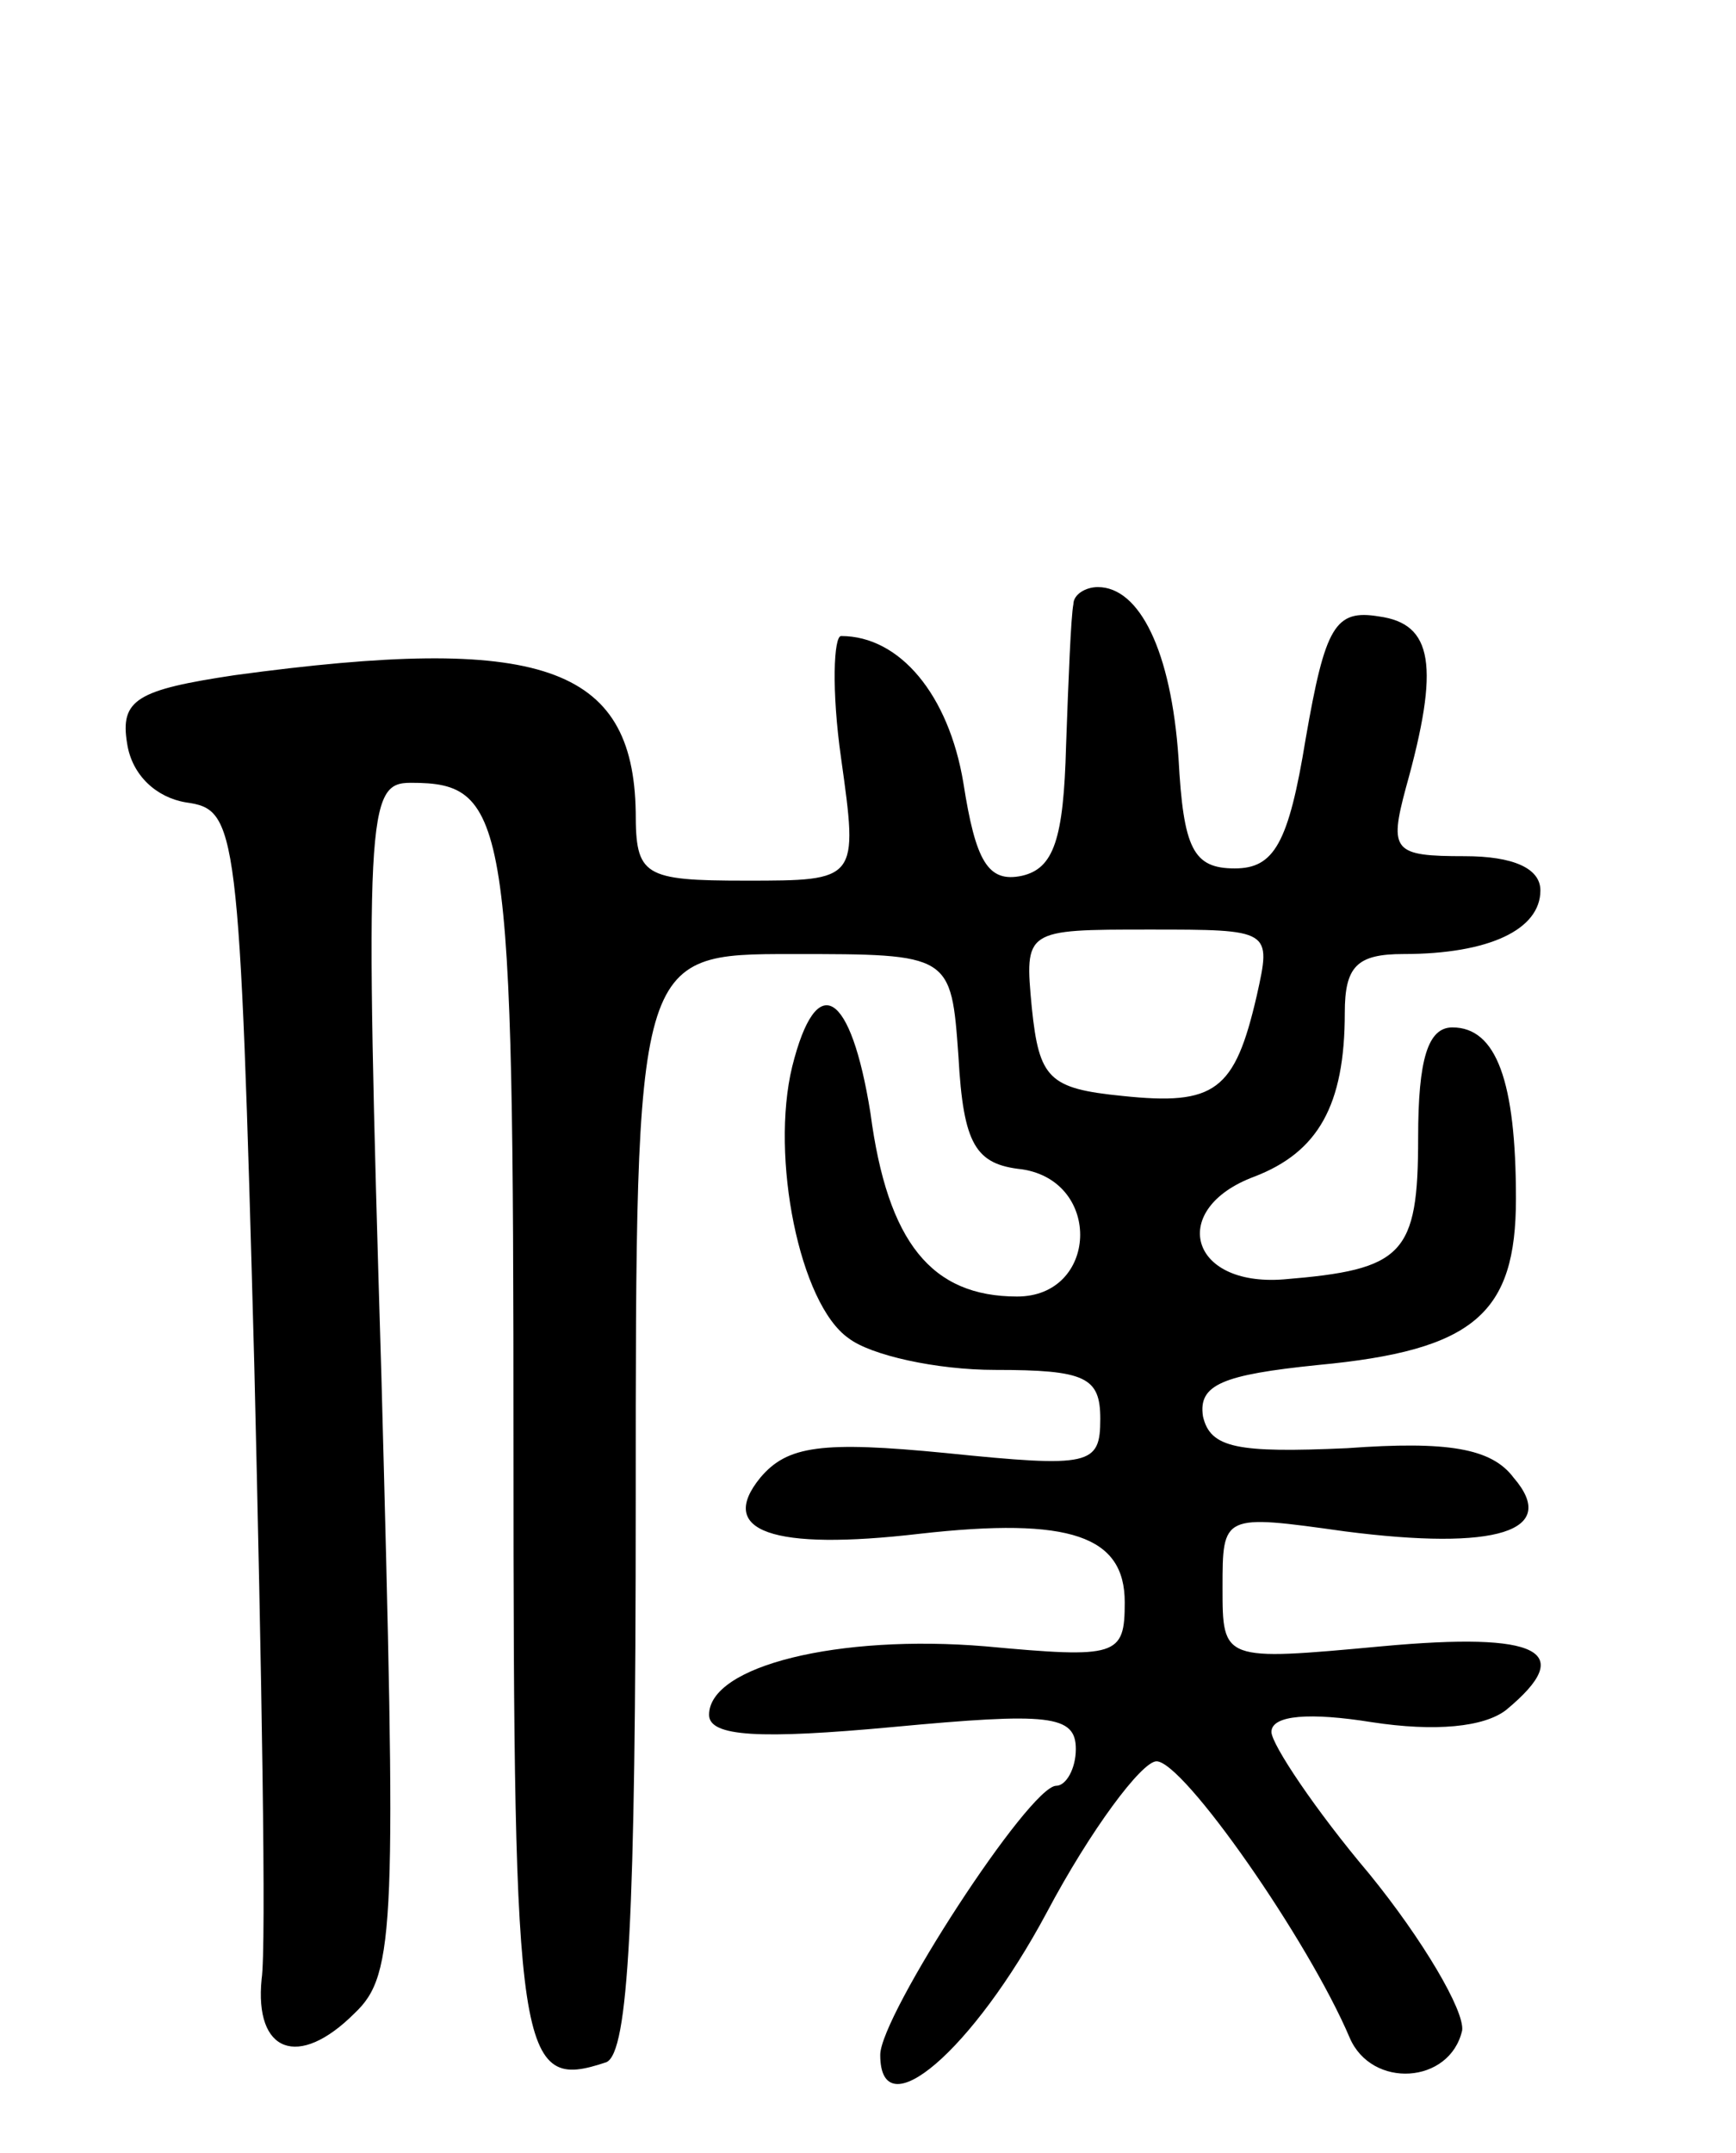 <svg version="1.0" xmlns="http://www.w3.org/2000/svg"
 width="71pt" height="88pt" viewBox="0 0 71 88"
 preserveAspectRatio="xMidYMid meet">
<g transform="translate(0,88) scale(0.1,-0.1)"
fill="#000000" stroke="none">
<path d="M439 633 c-1 -5 -2 -30 -3 -58 -1 -38 -5 -50 -18 -53 -14 -3 -19 6
-24 38 -6 36 -26 60 -50 60 -3 0 -4 -22 0 -50 7 -50 7 -50 -39 -50 -42 0 -45
2 -45 28 -1 60 -39 73 -164 56 -40 -6 -47 -10 -44 -28 2 -13 12 -22 24 -24 21
-3 22 -8 28 -230 3 -125 5 -238 3 -251 -3 -30 15 -37 38 -14 17 16 17 36 11
260 -7 232 -6 243 12 243 40 0 42 -14 42 -271 0 -252 2 -264 38 -252 9 4 12
58 12 229 0 224 0 224 64 224 65 0 65 0 68 -42 2 -36 7 -44 26 -46 33 -5 31
-52 -2 -52 -35 0 -53 22 -60 75 -8 50 -22 59 -32 19 -9 -37 3 -97 23 -111 9
-7 36 -13 60 -13 37 0 43 -3 43 -20 0 -19 -4 -20 -63 -14 -51 5 -65 3 -76 -10
-18 -22 5 -30 65 -23 62 7 84 -1 84 -28 0 -22 -3 -23 -57 -18 -60 5 -113 -8
-113 -28 0 -9 21 -10 75 -5 64 6 75 5 75 -9 0 -8 -4 -15 -8 -15 -11 0 -72 -94
-72 -110 0 -31 38 2 68 58 18 34 39 62 45 62 11 0 62 -73 79 -113 9 -21 41
-19 46 3 1 8 -16 37 -38 64 -22 26 -40 53 -40 58 0 7 16 8 41 4 26 -4 46 -2
55 5 29 24 14 32 -51 26 -65 -6 -65 -6 -65 24 0 30 0 30 50 23 62 -8 88 0 69
22 -9 12 -27 15 -68 12 -45 -2 -56 0 -59 13 -2 13 8 17 47 21 64 6 81 21 81
68 0 48 -8 70 -26 70 -10 0 -14 -13 -14 -45 0 -48 -6 -54 -55 -58 -39 -3 -47
29 -12 42 26 10 37 29 37 67 0 19 5 24 24 24 35 0 56 10 56 26 0 9 -11 14 -31
14 -29 0 -31 2 -24 28 14 50 11 67 -11 70 -18 3 -22 -4 -30 -50 -7 -43 -13
-53 -29 -53 -17 0 -21 8 -23 45 -3 44 -16 70 -33 70 -5 0 -10 -3 -10 -7z m75
-160 c-9 -39 -17 -45 -55 -41 -30 3 -34 7 -37 36 -3 32 -3 32 48 32 50 0 50 0
44 -27z"/>
</g>
</svg>
